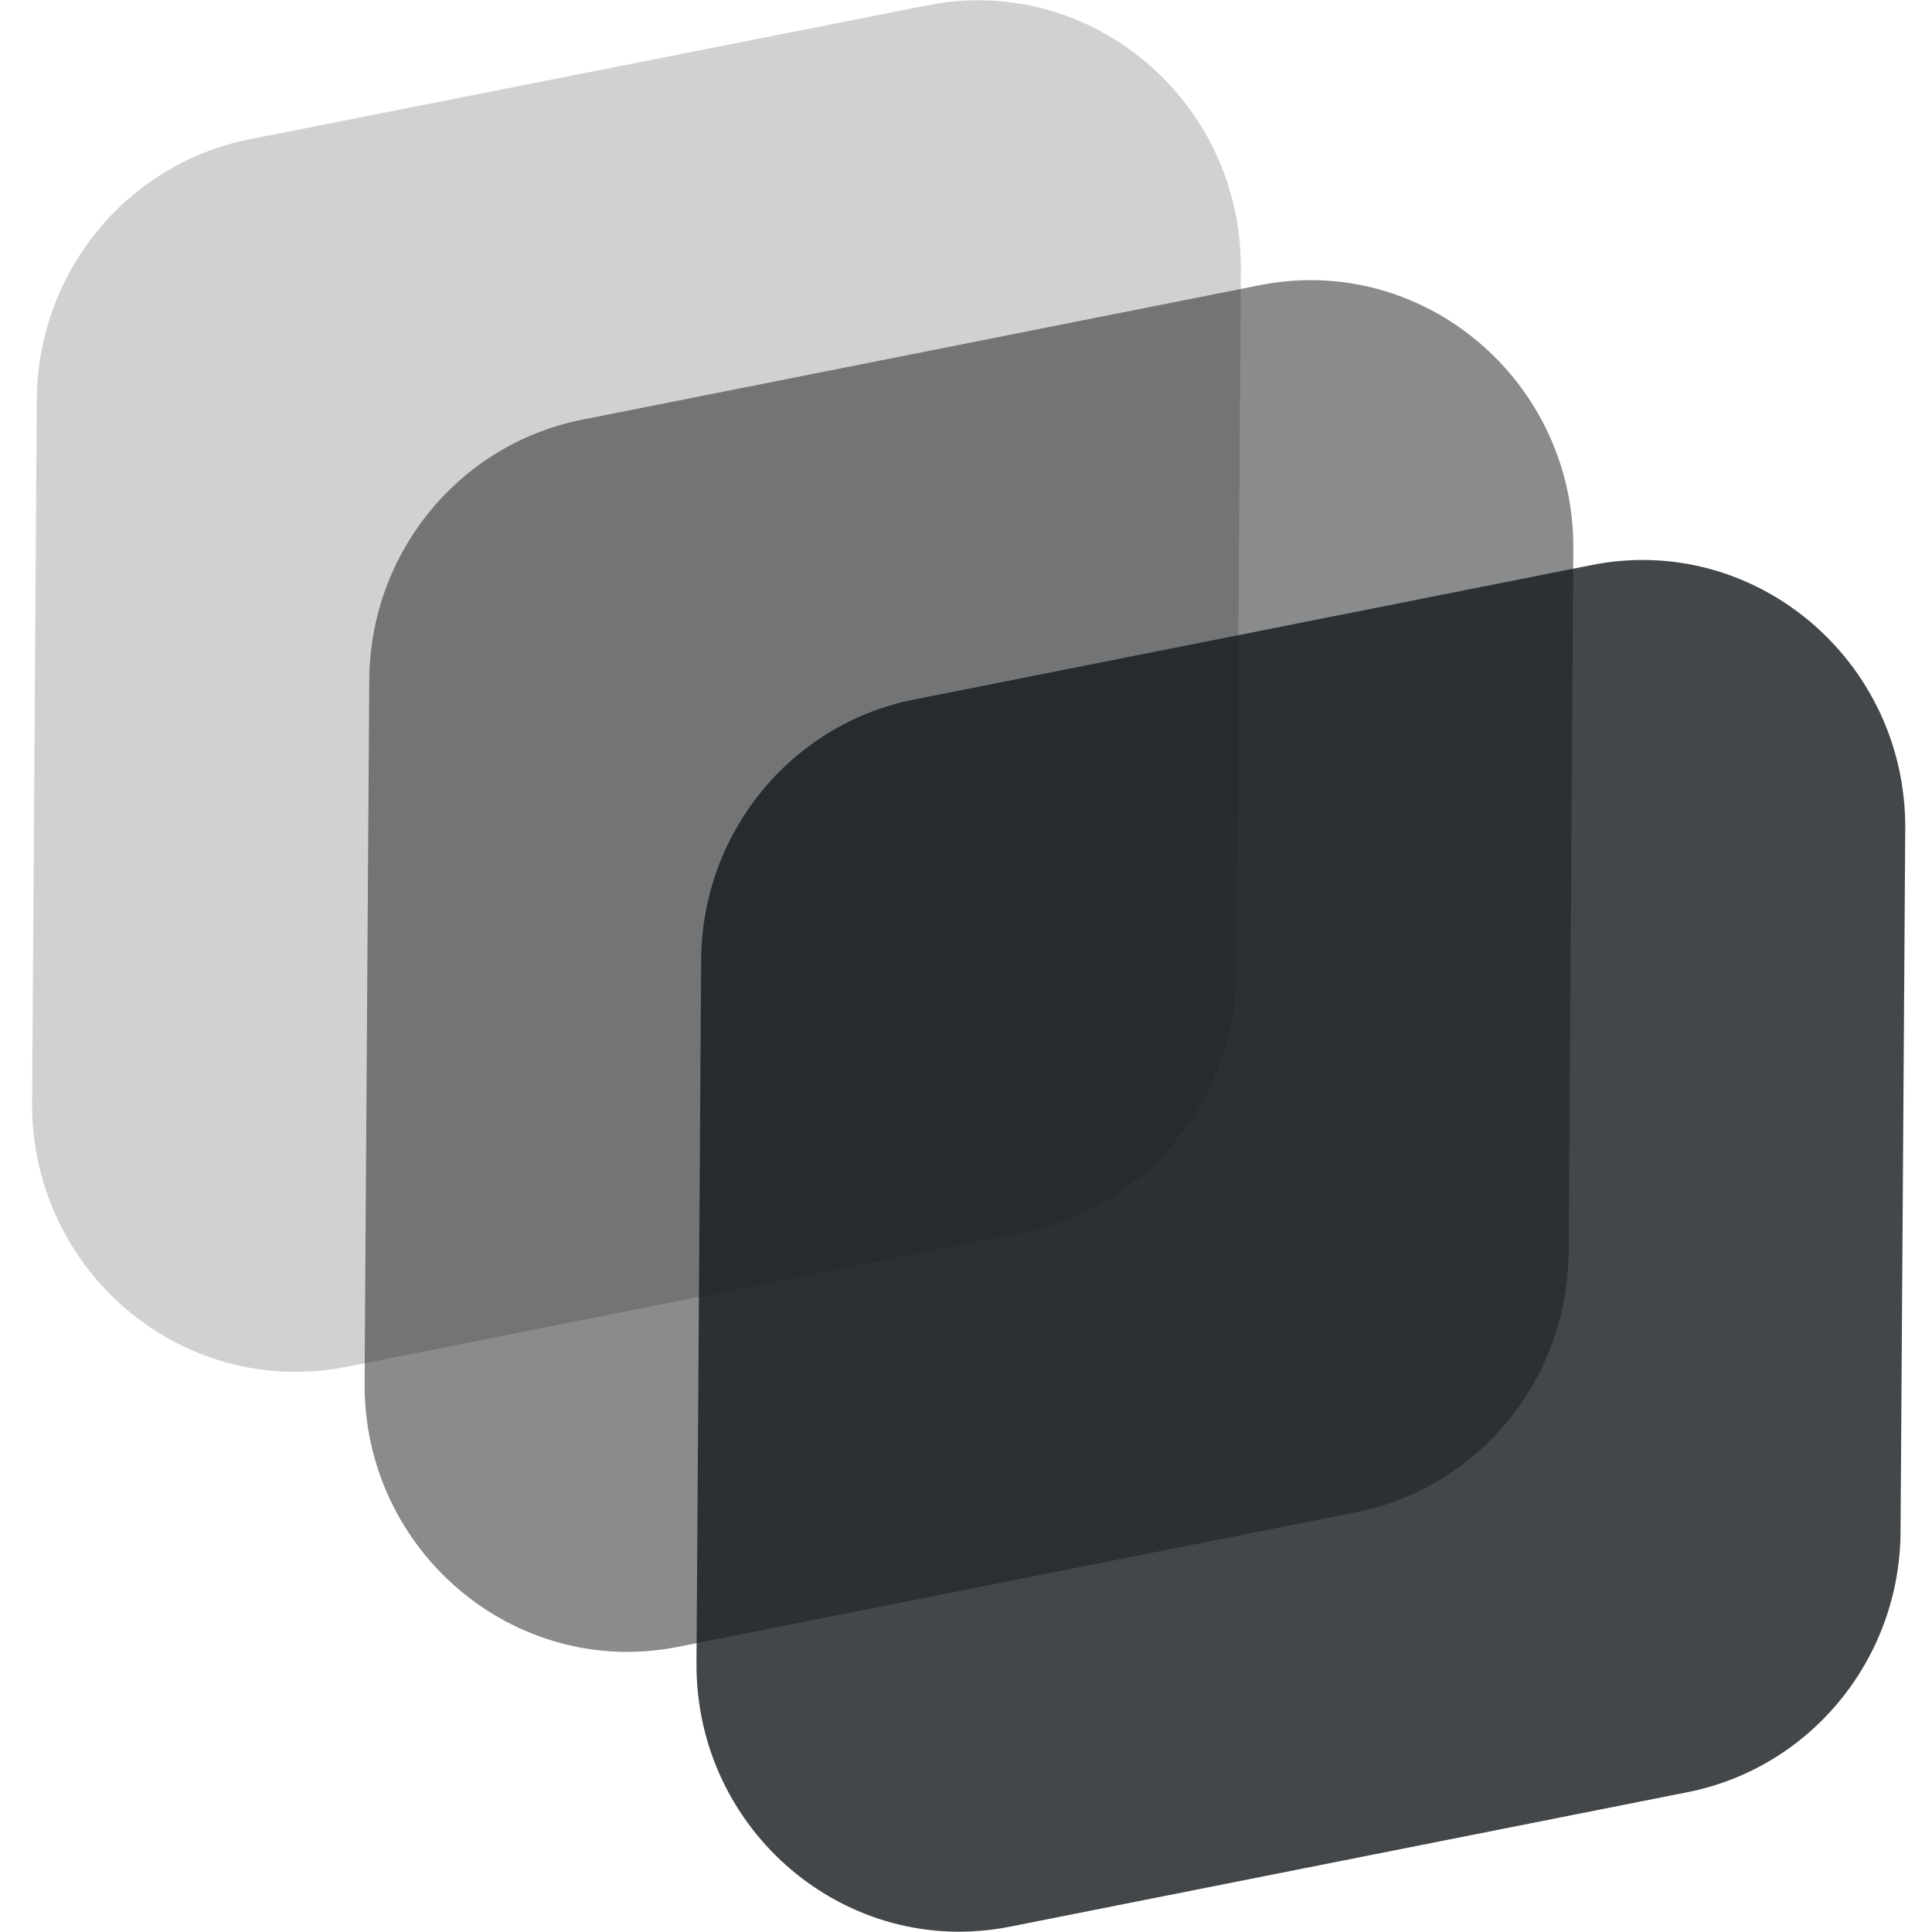 <svg width="361" height="361" viewBox="0 0 361 361" fill="none" xmlns="http://www.w3.org/2000/svg">
<g clip-path="url(#clip0_15_33)">
<path d="M6 205.989L6.875 74.716C6.984 50.978 23.609 30.63 46.578 26.036L173.344 0.985C203.75 -5.032 232.078 18.816 231.859 50.321L230.984 181.594C230.875 205.332 214.25 225.68 191.281 230.274L64.516 255.435C34 261.342 5.781 237.494 6 205.989Z" fill="#15191C" fill-opacity="0.2"/>
<path d="M68.125 258.389L69 127.116C69.109 103.377 85.734 83.03 108.703 78.436L235.469 53.275C265.875 47.258 294.203 71.106 293.984 102.612L293.109 233.884C293 257.623 276.375 277.97 253.406 282.565L126.641 307.725C96.234 313.742 67.906 289.894 68.125 258.389Z" fill="#15191C" fill-opacity="0.5"/>
<path d="M130.141 310.679L131.016 179.406C131.125 155.668 147.75 135.32 170.719 130.726L297.484 105.565C327.891 99.549 356.219 123.396 356 154.902L355.125 286.175C355.016 309.913 338.391 330.26 315.422 334.855L188.656 360.015C158.25 366.032 129.922 342.184 130.141 310.679Z" fill="#15191C" fill-opacity="0.8"/>
</g>
<defs>
<clipPath id="clip0_15_33">
<rect width="350" height="361" fill="white" transform="translate(6)"/>
</clipPath>
</defs>
</svg>
